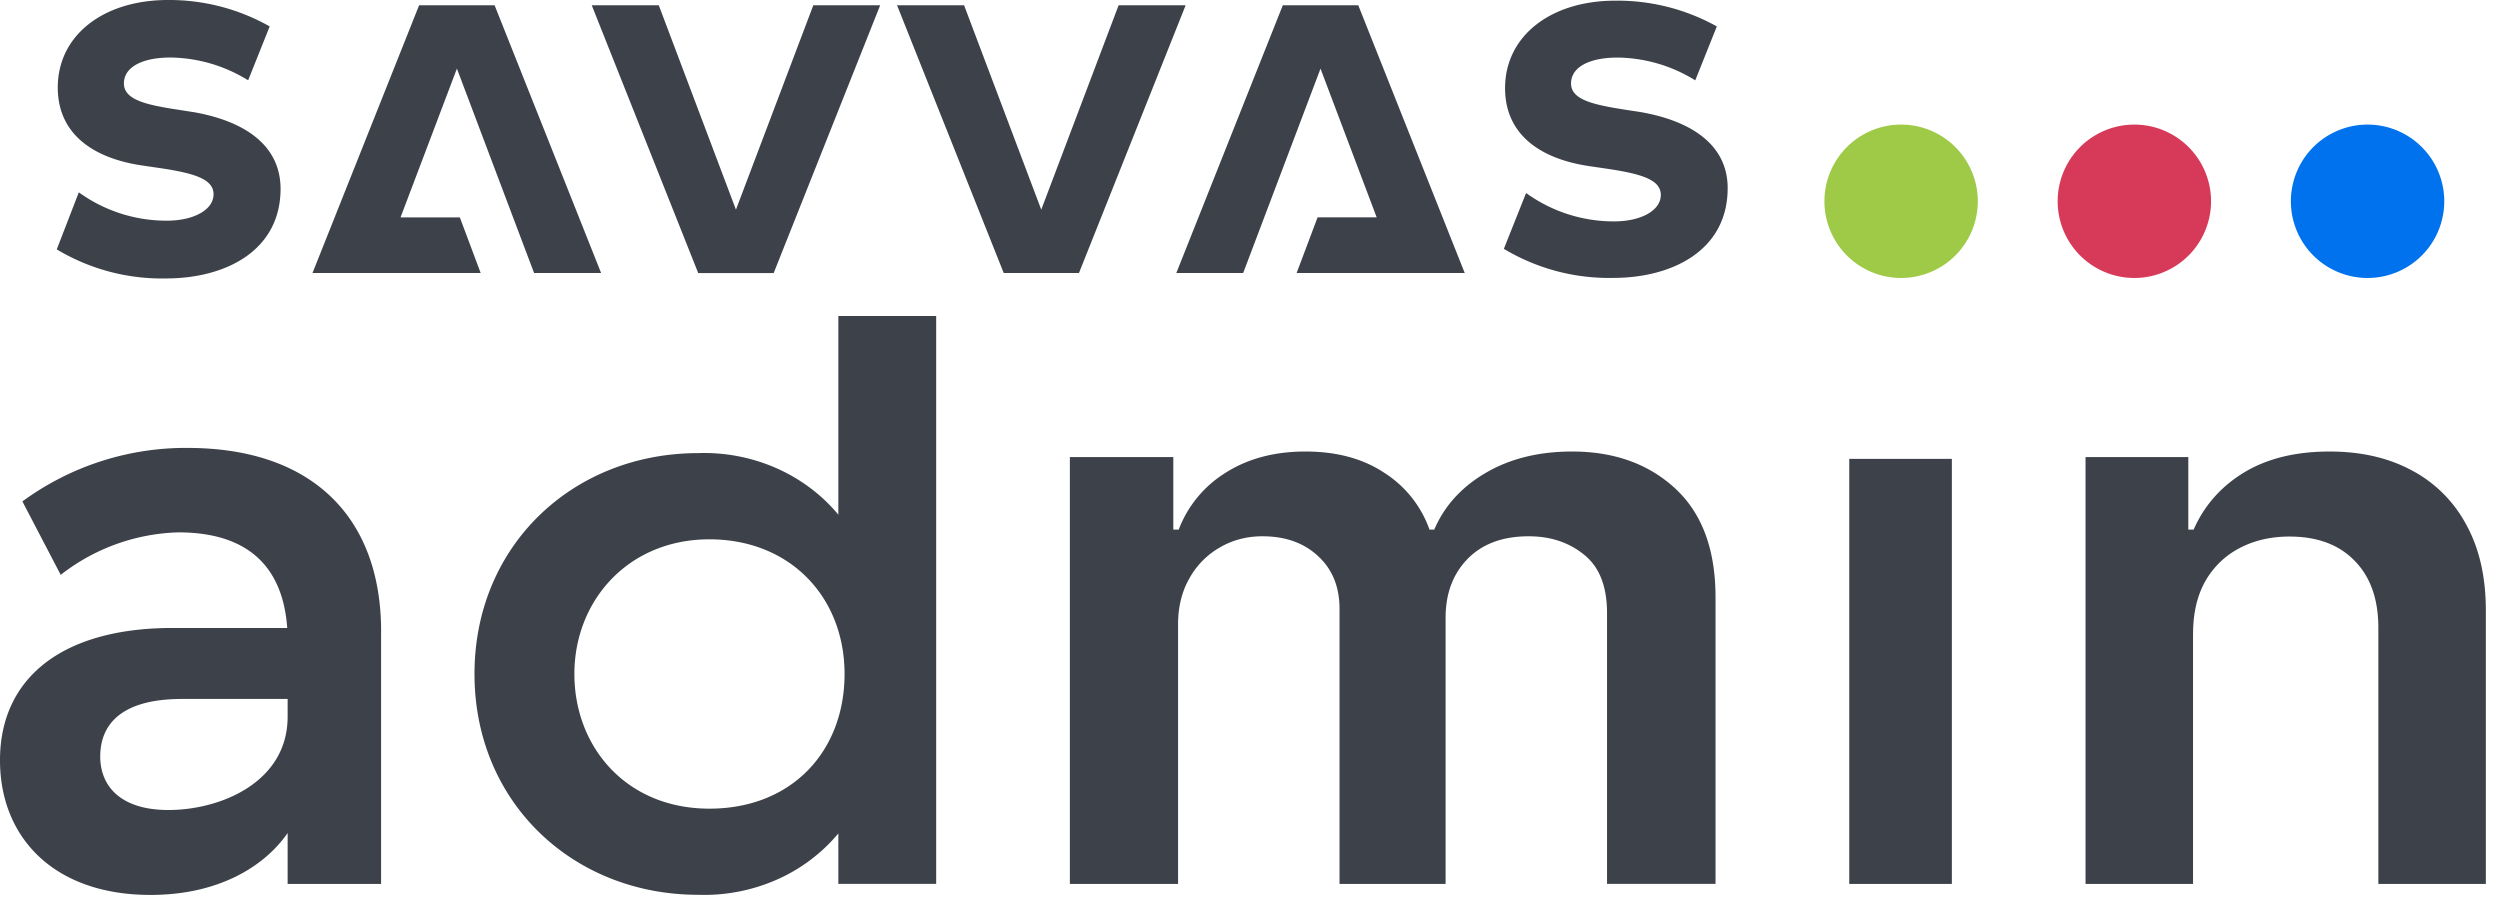 <svg xmlns="http://www.w3.org/2000/svg" viewBox="0 0 74 27"><path d="M13.524 2.03l2.285 6.051h1.984L14.64.155h-2.234L9.25 8.081h4.978l-.617-1.647h-1.755l1.668-4.403zm25.564 0l-2.29 6.051h-1.979L37.971.156h2.234l3.151 7.925H38.38L39 6.434h1.75l-1.663-4.403zM17.516.157l3.151 7.925h2.234L26.053.156h-1.979l-2.29 6.05L19.5.156h-1.984zm9.037 0L29.71 8.08h2.228L35.095.156h-1.984l-2.29 6.05-2.284-6.05h-1.984zM5.709 3.316L5.3 3.252c-.954-.145-1.632-.29-1.632-.782 0-.492.556-.767 1.377-.767.812.01 1.606.243 2.3.674L7.983.782A6.045 6.045 0 004.97 0C3.072 0 1.71 1.036 1.71 2.59c0 1.357 1.02 2.103 2.55 2.316l.424.062c1.02.15 1.637.316 1.637.782s-.597.782-1.377.782a4.425 4.425 0 01-2.611-.839L1.68 7.382c.98.587 2.101.884 3.238.86 1.734 0 3.387-.803 3.387-2.658-.006-1.29-1.066-2.004-2.596-2.269zm42.839-.001l-.408-.062c-.954-.15-1.637-.29-1.637-.782 0-.492.556-.767 1.377-.767.812.01 1.607.243 2.3.674l.638-1.596a6.045 6.045 0 00-3.01-.762c-1.897 0-3.258 1.037-3.258 2.59 0 1.358 1.02 2.104 2.55 2.316l.423.062c1.02.15 1.637.316 1.637.782 0 .467-.597.783-1.377.783a4.426 4.426 0 01-2.611-.84l-.658 1.653c.98.587 2.101.884 3.238.86 1.734 0 3.387-.803 3.387-2.658 0-1.274-1.061-1.989-2.591-2.253z" fill="#3D4149"/><path d="M56.273 8.228a2.27 2.27 0 100-4.54 2.27 2.27 0 000 4.54z" fill="#9ECA47"/><path d="M63.177 8.228a2.27 2.27 0 100-4.54 2.27 2.27 0 000 4.54z" fill="#D73A59"/><path d="M70.08 8.228a2.27 2.27 0 100-4.54 2.27 2.27 0 000 4.54z" fill="#0072EE"/><path d="M11.28 18.686v7.478H8.514v-1.507c-.67.97-2.016 1.833-4.06 1.833C1.593 26.49 0 24.787 0 22.505c0-2.45 1.859-3.917 5.102-3.917h3.4c-.13-1.811-1.158-2.83-3.228-2.83a5.918 5.918 0 00-3.477 1.258L.663 14.842a8.178 8.178 0 014.968-1.583c3.648.029 5.65 2.086 5.65 5.427zm-2.766 2.536v-.533H5.39c-1.87 0-2.423.812-2.423 1.703 0 .892.62 1.584 2.015 1.584 1.53.003 3.532-.812 3.532-2.761v.007zM24.815 15.236V9.353h2.896v16.81h-2.896V24.67a4.99 4.99 0 01-1.841 1.376 5.317 5.317 0 01-2.308.44c-3.702 0-6.621-2.732-6.621-6.537 0-3.806 2.919-6.537 6.621-6.537a5.315 5.315 0 012.309.443c.72.317 1.351.79 1.84 1.38zm-7.813 4.714c0 2.162 1.537 3.986 3.995 3.986s4.002-1.716 4.002-3.986c0-2.27-1.605-3.986-4.002-3.986s-3.995 1.81-3.995 3.986zM31.668 26.165V13.53h3.062v2.146h.16a3.398 3.398 0 011.406-1.694c.655-.411 1.436-.617 2.345-.617.92 0 1.696.208 2.327.625a3.3 3.3 0 011.345 1.686h.141c.301-.702.808-1.26 1.522-1.678.72-.422 1.572-.633 2.557-.633 1.25 0 2.271.367 3.062 1.102.79.735 1.185 1.807 1.185 3.216v8.48h-3.212v-8.02c0-.783-.224-1.356-.672-1.718-.448-.368-.997-.551-1.646-.551-.773 0-1.377.225-1.814.674-.43.444-.646 1.023-.646 1.736v7.88h-3.14v-8.143c0-.653-.213-1.174-.638-1.563-.419-.39-.967-.584-1.645-.584-.46 0-.88.11-1.257.329a2.37 2.37 0 00-.902.913c-.224.39-.337.844-.337 1.365v7.683h-3.203zM64.914 18.762v7.403h-3.182V13.53h3.042v2.146h.158c.31-.707.805-1.27 1.485-1.686.686-.417 1.532-.625 2.54-.625.932 0 1.744.187 2.435.56a3.883 3.883 0 011.617 1.62c.387.707.578 1.565.572 2.574v8.045h-3.182V18.58c0-.845-.234-1.505-.703-1.982-.463-.477-1.105-.716-1.925-.716-.557 0-1.052.115-1.486.345a2.476 2.476 0 00-1.01.98c-.24.427-.36.945-.36 1.554zM57.775 13.583h-3.037v12.582h3.037V13.583z" fill="#3D4149"/></svg>
